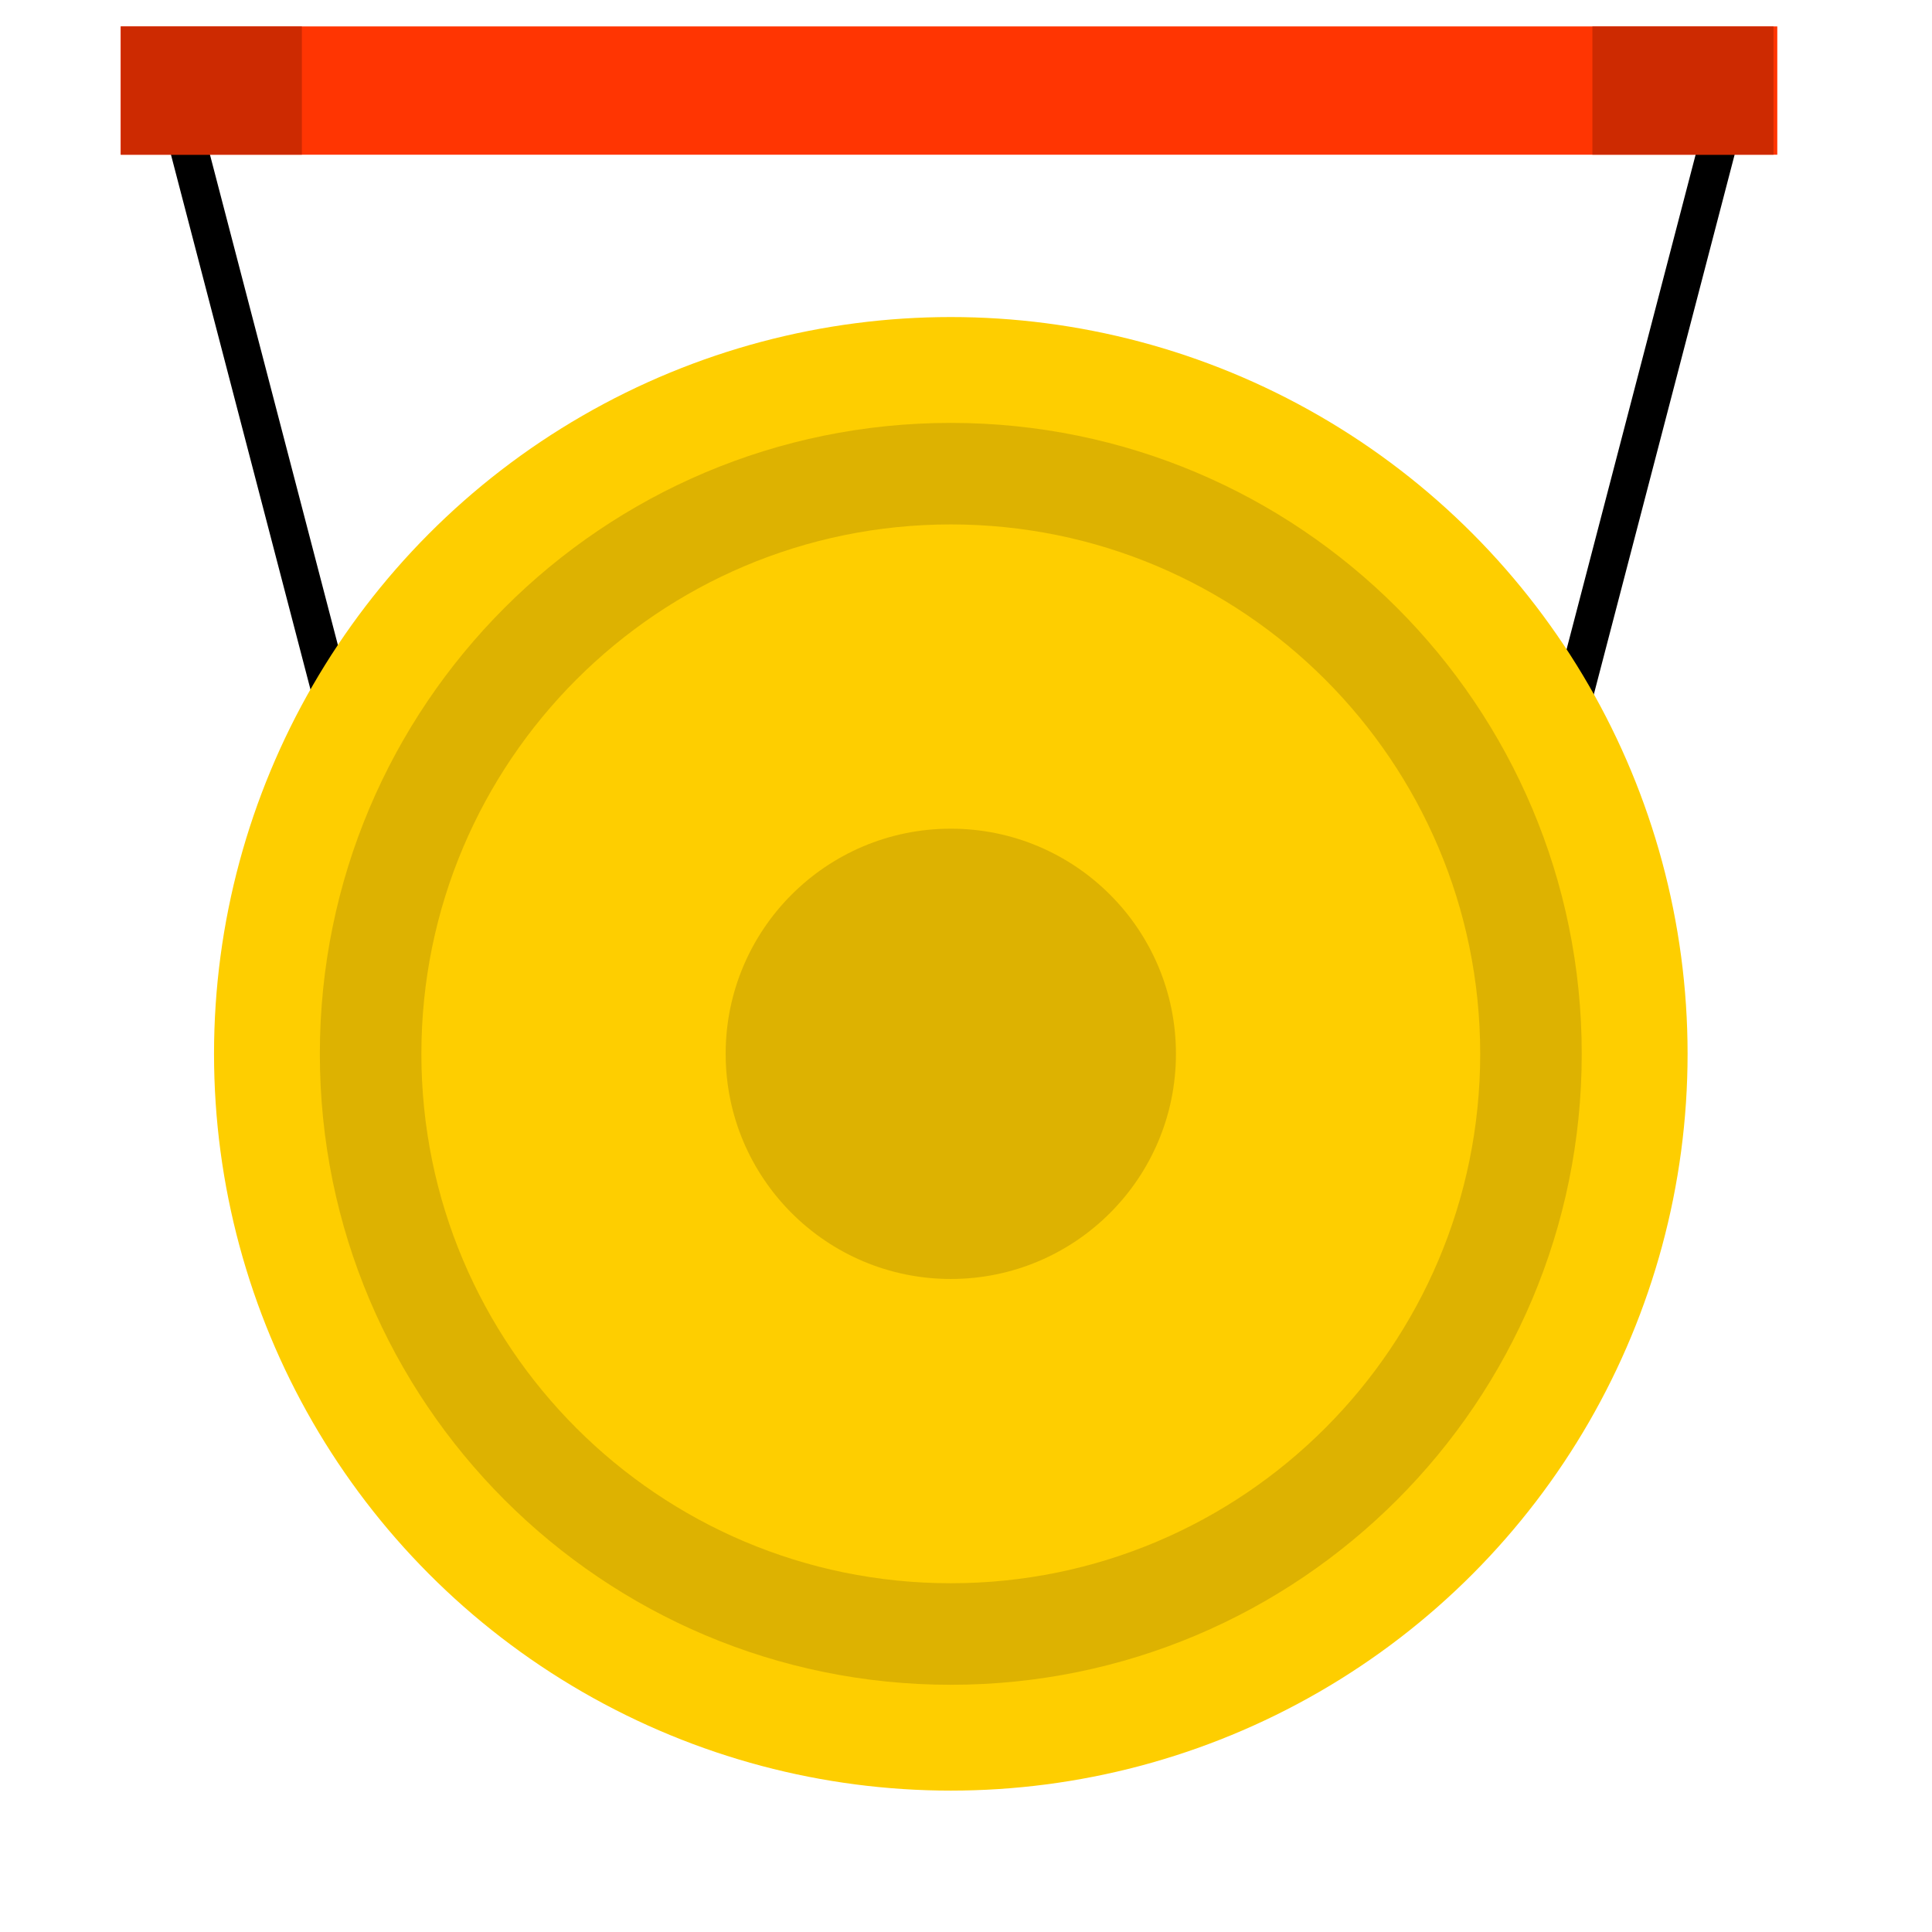 <svg xmlns="http://www.w3.org/2000/svg" x="0px" y="0px" viewBox="0 0 512 512" class="gong">
  <line x1="45" y1="20" x2="105" y2="250" stroke="black" stroke-width="10" />
  <line x1="460" y1="20" x2="400" y2="250" stroke="black" stroke-width="10" />

  <g id="post">
    <rect x="32" y="7" style="fill:#FF3502;" width="439" height="34" />
    <rect x="32" y="7" style="fill:#CD2A01;" width="48" height="34" />
    <rect x="422" y="7" style="fill:#CD2A01;" width="48" height="34" />
  </g>

  <g id="gong">
    <circle style="fill:#FECE00;" cx="251.973" cy="279.276" r="195.255" />
    <path style="fill:#DDB201;" d="M251.969,112.072c-92.345,0-167.206,74.86-167.206,167.206s74.86,167.206,167.206,167.206   s167.206-74.86,167.206-167.206S344.314,112.072,251.969,112.072z M251.969,419.577c-77.485,0-140.299-62.814-140.299-140.299   s62.814-140.299,140.299-140.299s140.299,62.814,140.299,140.299S329.454,419.577,251.969,419.577z" />
    <circle style="fill:#DDB201;" cx="251.973" cy="279.276" r="59.665" />
  </g>

</svg>